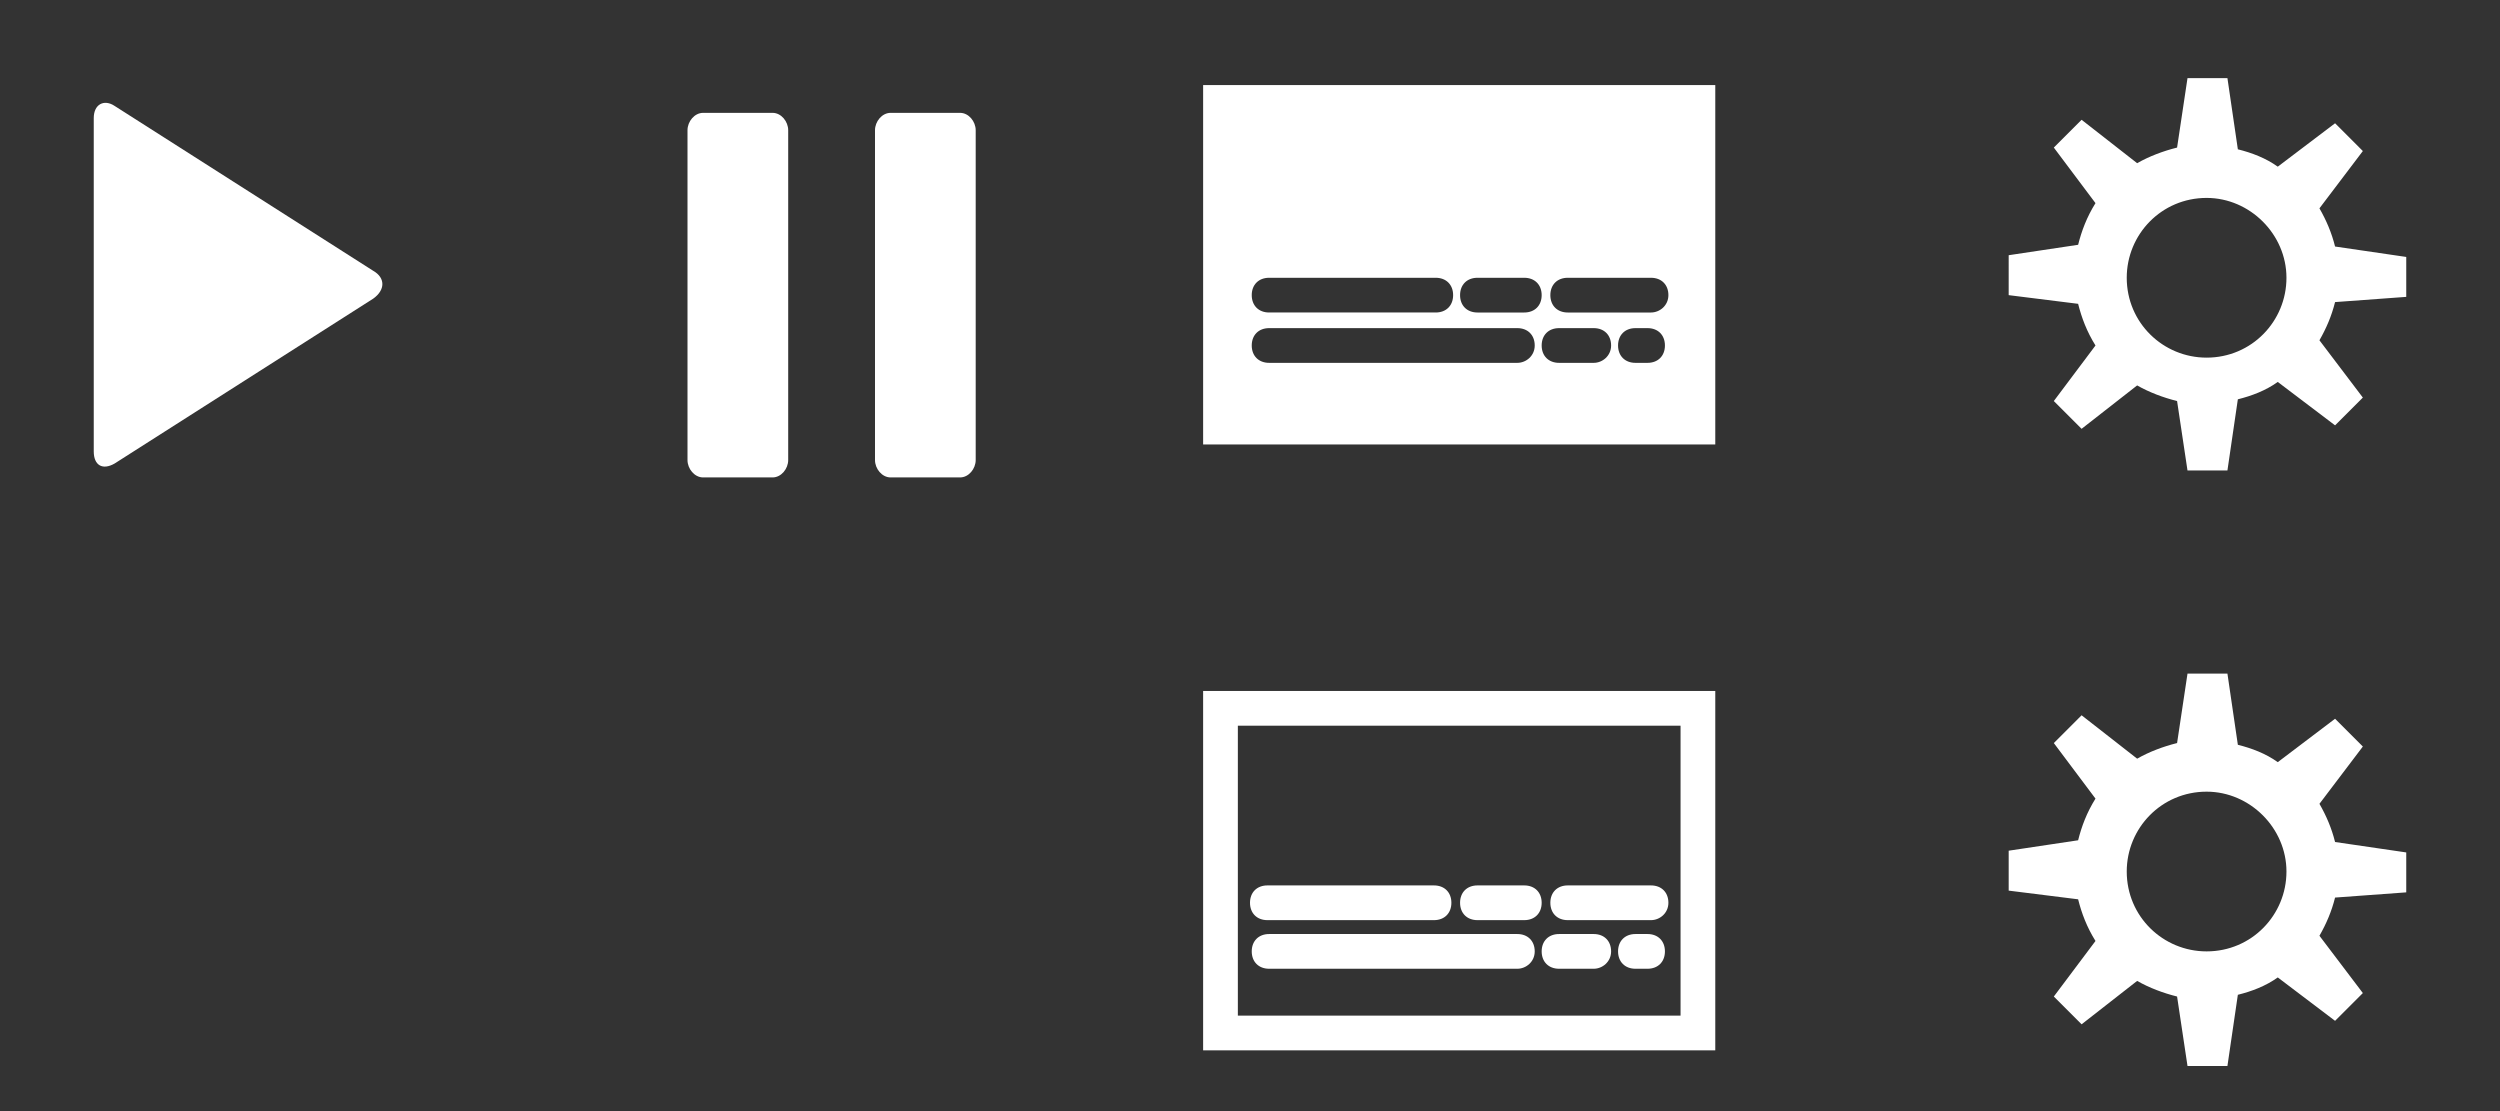 <?xml version="1.0" encoding="utf-8"?>
<!-- Generator: Adobe Illustrator 19.0.0, SVG Export Plug-In . SVG Version: 6.00 Build 0)  -->
<svg version="1.1" id="Layer_3" xmlns="http://www.w3.org/2000/svg" xmlns:xlink="http://www.w3.org/1999/xlink" x="0px" y="0px"
	 width="144px" height="64px" viewBox="22 69 144 64" style="enable-background:new 22 69 144 64;" xml:space="preserve">
<rect x="22" y="69" width="144" height="64" fill="#333333" stroke="none"/>
<style type="text/css">
	.st0{fill:#FFFFFF;}
</style>
<path class="st0" d="M160.6,86.1v-2.3l-4.1-0.6c-0.2-0.8-0.5-1.5-0.9-2.2l2.5-3.3l-1.6-1.6l-3.3,2.5c-0.7-0.5-1.5-0.8-2.3-1
	l-0.6-4.1H148l-0.6,4c-0.8,0.2-1.6,0.5-2.3,0.9l-3.2-2.5l-1.6,1.6l2.4,3.2c-0.5,0.8-0.8,1.6-1,2.4l-4,0.6V86l4,0.5
	c0.2,0.8,0.5,1.6,1,2.4l-2.4,3.2l1.6,1.6l3.2-2.5c0.7,0.4,1.5,0.7,2.3,0.9l0.6,4h2.3l0.6-4.1c0.8-0.2,1.6-0.5,2.3-1l3.3,2.5l1.6-1.6
	l-2.5-3.3c0.4-0.7,0.7-1.4,0.9-2.2L160.6,86.1z M153.7,85c0,2.5-2,4.6-4.6,4.6c-2.5,0-4.6-2-4.6-4.6c0-2.5,2-4.6,4.6-4.6
	C151.6,80.4,153.7,82.5,153.7,85z"/>
<path class="st0" d="M160.6,120.4v-2.3l-4.1-0.6c-0.2-0.8-0.5-1.5-0.9-2.2l2.5-3.3l-1.6-1.6l-3.3,2.5c-0.7-0.5-1.5-0.8-2.3-1
	l-0.6-4.1H148l-0.6,4c-0.8,0.2-1.6,0.5-2.3,0.9l-3.2-2.5l-1.6,1.6l2.4,3.2c-0.5,0.8-0.8,1.6-1,2.4l-4,0.6v2.3l4,0.5
	c0.2,0.8,0.5,1.6,1,2.4l-2.4,3.2l1.6,1.6l3.2-2.5c0.7,0.4,1.5,0.7,2.3,0.9l0.6,4h2.3l0.6-4.1c0.8-0.2,1.6-0.5,2.3-1l3.3,2.5l1.6-1.6
	l-2.5-3.3c0.4-0.7,0.7-1.4,0.9-2.2L160.6,120.4z M153.7,119.2c0,2.5-2,4.6-4.6,4.6c-2.5,0-4.6-2-4.6-4.6c0-2.5,2-4.6,4.6-4.6
	C151.6,114.6,153.7,116.7,153.7,119.2z"/>
<path class="st0" d="M91.3,73.9v20.7h29.5V73.9H91.3z M95.1,85h9.6c0.6,0,1,0.4,1,1s-0.4,1-1,1h-9.6c-0.6,0-1-0.4-1-1
	S94.5,85,95.1,85z M109.4,89.9H95.1c-0.6,0-1-0.4-1-1s0.4-1,1-1h14.3c0.6,0,1,0.4,1,1S109.9,89.9,109.4,89.9z M109.8,87h-2.7
	c-0.6,0-1-0.4-1-1s0.4-1,1-1h2.7c0.6,0,1,0.4,1,1S110.4,87,109.8,87z M113.8,89.9h-2c-0.6,0-1-0.4-1-1s0.4-1,1-1h2c0.6,0,1,0.4,1,1
	S114.3,89.9,113.8,89.9z M116.9,89.9h-0.7c-0.6,0-1-0.4-1-1s0.4-1,1-1h0.7c0.6,0,1,0.4,1,1S117.5,89.9,116.9,89.9z M117.1,87h-4.8
	c-0.6,0-1-0.4-1-1s0.4-1,1-1h4.8c0.6,0,1,0.4,1,1S117.6,87,117.1,87z"/>
<g>
	<g>
		<path class="st0" d="M120.8,129.5H91.3v-20.7h29.5V129.5z M93.3,127.5h25.5v-16.7H93.3V127.5z"/>
	</g>
	<g>
		<path class="st0" d="M104.6,122H95c-0.6,0-1-0.4-1-1s0.4-1,1-1h9.6c0.6,0,1,0.4,1,1S105.2,122,104.6,122z"/>
	</g>
	<g>
		<path class="st0" d="M109.4,124.8H95.1c-0.6,0-1-0.4-1-1s0.4-1,1-1h14.3c0.6,0,1,0.4,1,1S109.9,124.8,109.4,124.8z"/>
	</g>
	<g>
		<path class="st0" d="M113.8,124.8h-2c-0.6,0-1-0.4-1-1s0.4-1,1-1h2c0.6,0,1,0.4,1,1S114.3,124.8,113.8,124.8z"/>
	</g>
	<g>
		<path class="st0" d="M116.9,124.8h-0.7c-0.6,0-1-0.4-1-1s0.4-1,1-1h0.7c0.6,0,1,0.4,1,1S117.5,124.8,116.9,124.8z"/>
	</g>
	<g>
		<path class="st0" d="M109.8,122h-2.7c-0.6,0-1-0.4-1-1s0.4-1,1-1h2.7c0.6,0,1,0.4,1,1S110.4,122,109.8,122z"/>
	</g>
	<g>
		<path class="st0" d="M117.1,122h-4.8c-0.6,0-1-0.4-1-1s0.4-1,1-1h4.8c0.6,0,1,0.4,1,1S117.6,122,117.1,122z"/>
	</g>
</g>
<path class="st0" d="M27.4,75.8c0-0.8,0.6-1.1,1.2-0.7l14.9,9.5c0.7,0.4,0.7,1.1,0,1.6l-14.9,9.5c-0.7,0.4-1.2,0.1-1.2-0.7V75.8z"/>
<g>
	<g>
		<path class="st0" d="M61.6,95.5c0,0.5,0.4,1,0.9,1h4c0.5,0,0.9-0.5,0.9-1v-19c0-0.5-0.4-1-0.9-1h-4c-0.5,0-0.9,0.5-0.9,1V95.5z"/>
	</g>
	<g>
		<path class="st0" d="M72.4,95.5c0,0.5,0.4,1,0.9,1h4c0.5,0,0.9-0.5,0.9-1v-19c0-0.5-0.4-1-0.9-1h-4c-0.5,0-0.9,0.5-0.9,1V95.5z"/>
	</g>
</g>
</svg>

